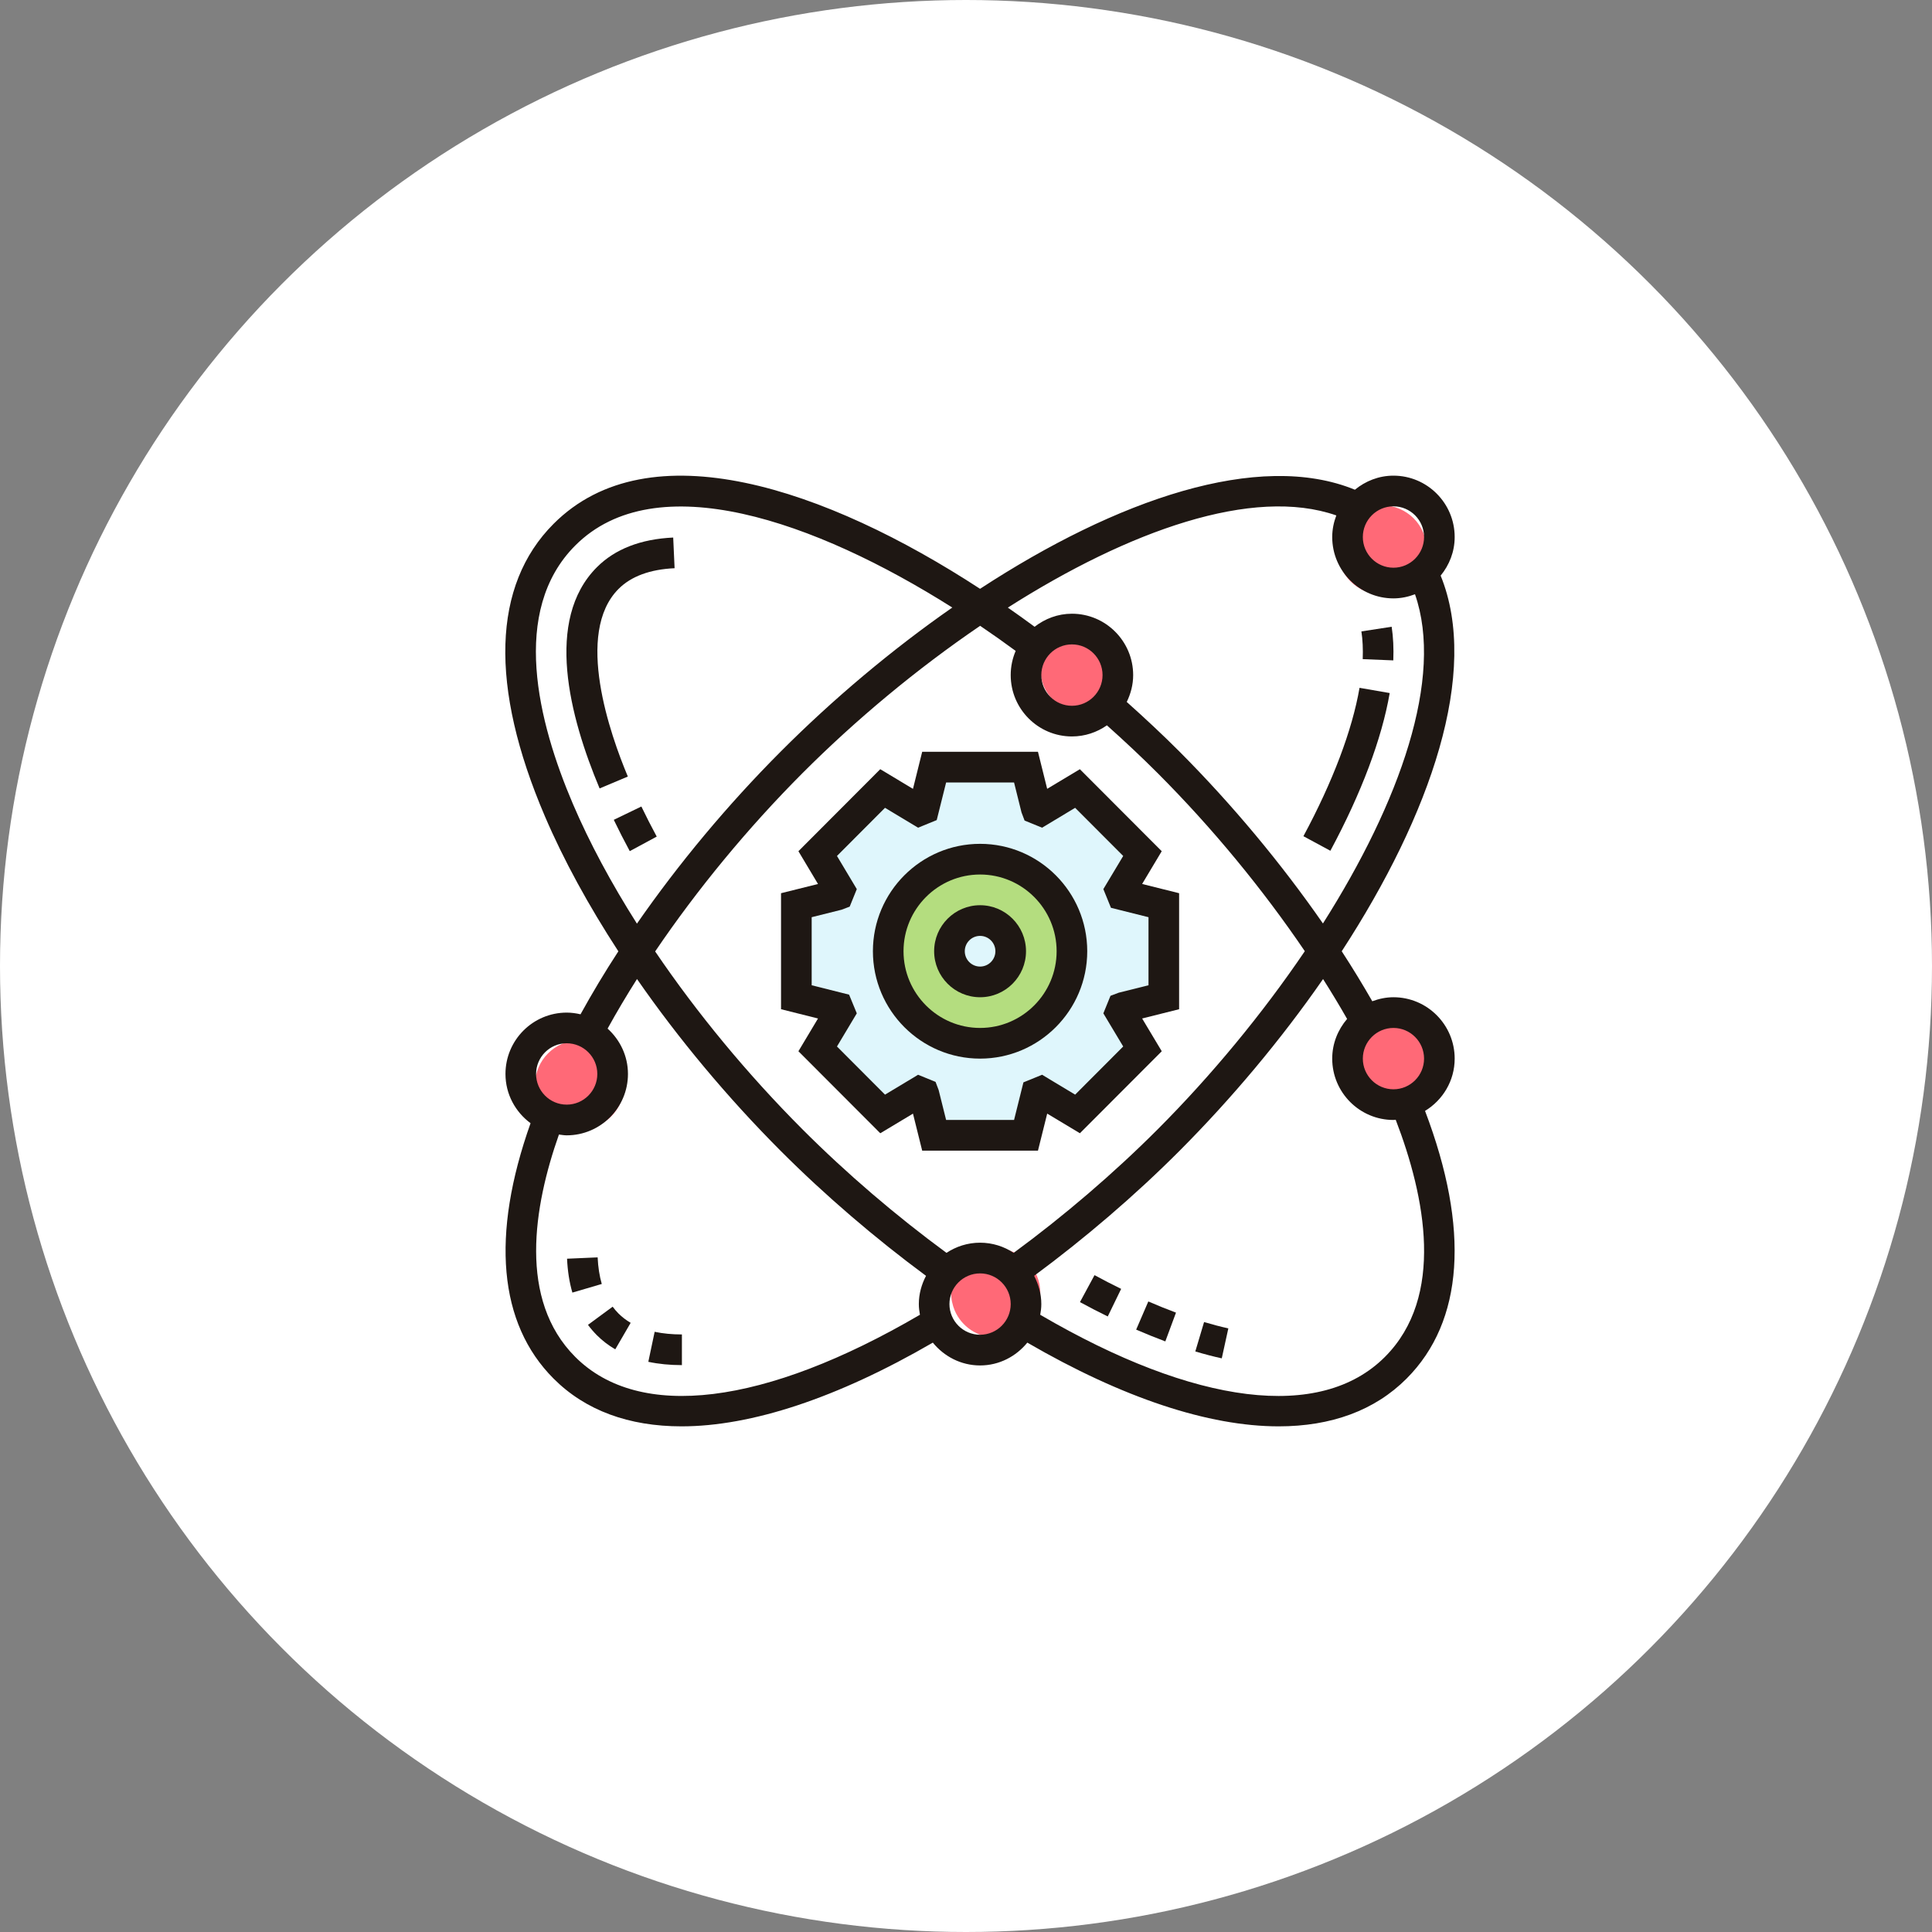 <?xml version="1.0" encoding="UTF-8"?>
<svg width="65px" height="65px" viewBox="0 0 65 65" version="1.1" xmlns="http://www.w3.org/2000/svg" xmlns:xlink="http://www.w3.org/1999/xlink">
    <rect x="0" y="0" width="65" height="65" fill="#808080" stroke="none"/>
    <!-- Generator: Sketch 59.1 (86144) - https://sketch.com -->
    <title>Group 4 Copy</title>
    <desc>Created with Sketch.</desc>
    <g id="Page-1" stroke="none" stroke-width="1" fill="none" fill-rule="evenodd">
        <g id="Homescreen" transform="translate(-282, -610)">
            <g id="Group-4-Copy" transform="translate(282, 610)">
                <circle id="Oval-Copy-9" fill="#FFFFFF" cx="32.5" cy="32.5" r="32.5"></circle>
                <g id="atom" transform="translate(17, 16)" fill-rule="nonzero">
                    <path d="M30.455,3.655 C30.195,3.87 29.865,4 29.5,4 C28.67,4 28,3.33 28,2.5 C28,2.135 28.13,1.805 28.345,1.545 C28.615,1.21 29.035,1 29.5,1 C30.33,1 31,1.67 31,2.5 C31,2.965 30.79,3.385 30.455,3.655 L30.455,3.655 Z" id="Path" fill="#FF6977"></path>
                    <path d="M18.32,5.575 C18.595,5.225 19.02,5 19.5,5 C20.33,5 21,5.67 21,6.5 C21,6.87 20.865,7.21 20.645,7.47 C20.37,7.795 19.96,8 19.5,8 C18.67,8 18,7.33 18,6.5 C18,6.15 18.12,5.83 18.32,5.575 Z" id="Path" fill="#FF6977"></path>
                    <path d="M28.615,18.29 C28.86,18.11 29.17,18 29.5,18 C30.33,18 31,18.67 31,19.5 C31,20.195 30.535,20.775 29.895,20.945 C29.77,20.98 29.635,21 29.5,21 C28.67,21 28,20.33 28,19.5 C28,19 28.24,18.56 28.615,18.29 L28.615,18.29 Z" id="Path" fill="#FF6977"></path>
                    <path d="M18,27.5 C18,27.71 17.955,27.91 17.88,28.09 C17.65,28.625 17.12,29 16.5,29 C15.88,29 15.35,28.625 15.12,28.09 C15.045,27.91 15,27.71 15,27.5 C15,27.095 15.16,26.73 15.415,26.465 C15.69,26.18 16.075,26 16.5,26 C16.925,26 17.31,26.18 17.585,26.465 C17.84,26.73 18,27.095 18,27.5 L18,27.5 Z" id="Path" fill="#FF6977"></path>
                    <path d="M3.185,19.165 C3.67,19.415 4,19.915 4,20.5 C4,21.33 3.33,22 2.5,22 C2.3,22 2.105,21.96 1.93,21.885 C1.385,21.665 1,21.13 1,20.5 C1,19.67 1.67,19 2.5,19 C2.745,19 2.98,19.06 3.185,19.165 Z" id="Path" fill="#FF6977"></path>
                    <path d="M22,14.5 L22,17.5 L20.645,17.84 C20.625,17.89 20.61,17.94 20.585,17.99 L21.305,19.18 L19.18,21.305 L17.99,20.585 C17.94,20.61 17.89,20.625 17.84,20.645 L17.5,22 L14.5,22 L14.16,20.645 C14.11,20.625 14.06,20.61 14.01,20.585 L12.82,21.305 L10.695,19.18 L11.415,17.99 C11.39,17.94 11.375,17.89 11.355,17.84 L10,17.5 L10,14.5 L11.355,14.16 C11.375,14.109 11.39,14.06 11.415,14.01 L10.695,12.819 L12.82,10.694 L14.01,11.414 C14.06,11.389 14.11,11.375 14.16,11.354 L14.5,10 L17.5,10 L17.84,11.355 C17.891,11.375 17.94,11.39 17.99,11.415 L19.181,10.695 L21.306,12.82 L20.586,14.01 C20.611,14.06 20.625,14.11 20.646,14.16 L22,14.5 Z" id="Path" fill="#DFF6FC"></path>
                    <path d="M16,13 C17.655,13 19,14.345 19,16 C19,17.655 17.655,19 16,19 C14.345,19 13,17.655 13,16 C13,14.345 14.345,13 16,13 L16,13 Z M17,16 C17,15.45 16.55,15 16,15 C15.45,15 15,15.45 15,16 C15,16.55 15.45,17 16,17 C16.55,17 17,16.55 17,16 Z" id="Shape" fill="#B4DD7F"></path>
                    <g id="Group" fill="#1E1713">
                        <path d="M15.974,12.39 C13.986,12.39 12.368,14.011 12.368,16.003 C12.368,17.995 13.986,19.616 15.974,19.616 C17.962,19.616 19.579,17.995 19.579,16.003 C19.579,14.011 17.962,12.39 15.974,12.39 L15.974,12.39 Z M15.974,18.584 C14.554,18.584 13.398,17.426 13.398,16.003 C13.398,14.58 14.554,13.422 15.974,13.422 C17.394,13.422 18.549,14.58 18.549,16.003 C18.549,17.426 17.394,18.584 15.974,18.584 L15.974,18.584 Z" id="Shape"></path>
                        <path d="M15.974,14.455 C15.122,14.455 14.428,15.149 14.428,16.003 C14.428,16.857 15.122,17.551 15.974,17.551 C16.826,17.551 17.519,16.857 17.519,16.003 C17.519,15.149 16.826,14.455 15.974,14.455 L15.974,14.455 Z M15.974,16.519 C15.689,16.519 15.459,16.288 15.459,16.003 C15.459,15.718 15.689,15.487 15.974,15.487 C16.258,15.487 16.489,15.718 16.489,16.003 C16.489,16.288 16.258,16.519 15.974,16.519 L15.974,16.519 Z" id="Shape"></path>
                        <path d="M21.426,18.266 L22.67,17.954 L22.67,14.051 L21.426,13.74 L22.085,12.638 L19.331,9.879 L18.231,10.539 L17.921,9.293 L14.026,9.293 L13.716,10.54 L12.615,9.879 L9.862,12.638 L10.521,13.741 L9.277,14.051 L9.277,17.954 L10.521,18.266 L9.862,19.368 L12.616,22.127 L13.716,21.467 L14.026,22.713 L17.921,22.713 L18.232,21.466 L19.332,22.127 L22.086,19.368 L21.426,18.266 Z M19.172,20.828 L18.06,20.159 L17.432,20.415 L17.117,21.68 L14.831,21.68 L14.58,20.674 L14.476,20.399 L13.888,20.159 L12.775,20.828 L11.159,19.208 L11.826,18.093 L11.567,17.464 L10.308,17.148 L10.308,14.858 L11.312,14.607 L11.587,14.503 L11.826,13.913 L11.159,12.798 L12.775,11.178 L13.888,11.847 L14.515,11.591 L14.831,10.326 L17.117,10.326 L17.367,11.331 L17.471,11.607 L18.06,11.847 L19.172,11.178 L20.789,12.798 L20.121,13.913 L20.377,14.542 L21.64,14.858 L21.64,17.148 L20.636,17.399 L20.361,17.503 L20.121,18.093 L20.789,19.208 L19.172,20.828 Z" id="Shape"></path>
                        <path d="M3.107,26.303 L2.078,26.348 C2.096,26.758 2.156,27.142 2.257,27.488 L3.246,27.198 C3.169,26.932 3.122,26.631 3.107,26.303 Z" id="Path"></path>
                        <path d="M3.612,27.962 L2.782,28.573 C2.873,28.697 2.974,28.814 3.081,28.922 C3.263,29.104 3.471,29.264 3.7,29.397 L4.218,28.505 C4.066,28.416 3.928,28.311 3.809,28.192 C3.737,28.12 3.671,28.042 3.612,27.962 Z" id="Path"></path>
                        <path d="M4.812,29.817 C5.16,29.891 5.54,29.928 5.942,29.928 L5.942,28.896 C5.611,28.896 5.303,28.866 5.025,28.807 L4.812,29.817 Z" id="Path"></path>
                        <path d="M29.876,6.218 C29.892,5.816 29.874,5.435 29.821,5.086 L28.803,5.243 C28.846,5.526 28.86,5.84 28.847,6.176 L29.876,6.218 Z" id="Path"></path>
                        <path d="M29.755,7.317 L28.74,7.141 C28.493,8.569 27.841,10.295 26.852,12.133 L27.759,12.623 C28.8,10.687 29.49,8.853 29.755,7.317 L29.755,7.317 Z" id="Path"></path>
                        <path d="M31.941,19.616 C31.941,18.477 31.017,17.551 29.881,17.551 C29.63,17.551 29.392,17.603 29.169,17.686 C28.848,17.127 28.507,16.566 28.141,16.004 C31.135,11.403 32.792,6.612 31.469,3.366 C31.76,3.011 31.941,2.562 31.941,2.068 C31.941,0.929 31.017,0.003 29.881,0.003 C29.387,0.003 28.94,0.185 28.584,0.476 C25.346,-0.85 20.565,0.81 15.973,3.81 C10.797,0.433 4.839,-1.598 1.624,1.624 C-0.437,3.689 -0.538,7.089 1.33,11.457 C1.959,12.928 2.801,14.466 3.804,16.006 C3.342,16.714 2.919,17.422 2.531,18.125 C2.381,18.09 2.226,18.068 2.066,18.068 C0.93,18.068 0.006,18.993 0.006,20.132 C0.006,20.813 0.341,21.413 0.85,21.789 C-0.489,25.56 -0.227,28.527 1.624,30.381 C2.697,31.456 4.162,31.988 5.929,31.988 C8.281,31.988 11.174,31.034 14.384,29.171 C14.762,29.635 15.33,29.939 15.974,29.939 C16.617,29.939 17.185,29.635 17.563,29.171 C20.774,31.035 23.666,31.988 26.018,31.988 C27.786,31.988 29.251,31.456 30.323,30.381 C32.245,28.456 32.454,25.347 30.944,21.375 C31.539,21.013 31.941,20.363 31.941,19.616 Z M30.911,19.616 C30.911,20.185 30.449,20.648 29.881,20.648 C29.313,20.648 28.851,20.185 28.851,19.616 C28.851,19.047 29.313,18.584 29.881,18.584 C30.449,18.584 30.911,19.047 30.911,19.616 Z M29.881,1.035 C30.449,1.035 30.911,1.498 30.911,2.068 C30.911,2.637 30.449,3.1 29.881,3.1 C29.313,3.1 28.851,2.637 28.851,2.068 C28.851,1.498 29.313,1.035 29.881,1.035 Z M27.959,1.341 C27.873,1.568 27.821,1.811 27.821,2.068 C27.821,3.206 28.745,4.132 29.881,4.132 C30.137,4.132 30.38,4.079 30.606,3.993 C31.584,6.803 30.099,10.985 27.509,15.069 C26.111,13.056 24.462,11.071 22.68,9.284 C22.123,8.726 21.525,8.168 20.908,7.616 C21.042,7.342 21.124,7.038 21.124,6.713 C21.124,5.574 20.2,4.648 19.064,4.648 C18.589,4.648 18.157,4.816 17.808,5.087 C17.513,4.869 17.213,4.654 16.908,4.442 C20.983,1.849 25.155,0.362 27.959,1.341 L27.959,1.341 Z M17.104,26.151 C16.779,25.936 16.391,25.809 15.974,25.809 C15.556,25.809 15.169,25.936 14.844,26.151 C13.151,24.908 11.481,23.48 9.996,21.993 C8.131,20.124 6.44,18.072 5.042,16.01 C6.451,13.931 8.143,11.872 9.996,10.014 C11.79,8.216 13.854,6.498 15.976,5.055 C16.384,5.331 16.783,5.613 17.171,5.899 C17.064,6.149 17.004,6.424 17.004,6.713 C17.004,7.851 17.928,8.777 19.064,8.777 C19.502,8.777 19.906,8.637 20.241,8.403 C20.836,8.935 21.413,9.475 21.951,10.014 C23.794,11.86 25.489,13.922 26.899,16.002 C25.459,18.127 23.745,20.195 21.951,21.993 C20.466,23.48 18.796,24.908 17.104,26.151 Z M19.064,7.745 C18.496,7.745 18.034,7.282 18.034,6.713 C18.034,6.143 18.496,5.68 19.064,5.68 C19.632,5.68 20.094,6.143 20.094,6.713 C20.094,7.282 19.632,7.745 19.064,7.745 Z M2.276,11.05 C1.099,8.297 0.157,4.554 2.353,2.354 C5.059,-0.359 10.428,1.524 15.039,4.44 C13.002,5.859 11.026,7.522 9.268,9.284 C7.475,11.08 5.825,13.063 4.429,15.075 C3.563,13.71 2.833,12.352 2.276,11.05 Z M2.066,19.1 C2.634,19.1 3.096,19.563 3.096,20.132 C3.096,20.701 2.634,21.164 2.066,21.164 C1.498,21.164 1.036,20.701 1.036,20.132 C1.036,19.563 1.498,19.1 2.066,19.1 Z M2.353,29.651 C0.433,27.728 0.948,24.602 1.805,22.17 C1.891,22.181 1.977,22.197 2.066,22.197 C3.202,22.197 4.127,21.271 4.127,20.132 C4.127,19.525 3.859,18.984 3.442,18.606 C3.748,18.052 4.077,17.496 4.431,16.938 C5.818,18.937 7.464,20.915 9.268,22.723 C10.766,24.223 12.448,25.663 14.155,26.924 C14.006,27.209 13.913,27.53 13.913,27.874 C13.913,27.997 13.929,28.117 13.95,28.234 C8.725,31.288 4.508,31.812 2.353,29.651 L2.353,29.651 Z M15.974,28.906 C15.405,28.906 14.943,28.443 14.943,27.874 C14.943,27.305 15.405,26.842 15.974,26.842 C16.542,26.842 17.004,27.305 17.004,27.874 C17.004,28.443 16.542,28.906 15.974,28.906 Z M29.595,29.651 C27.438,31.813 23.222,31.288 17.997,28.234 C18.019,28.117 18.034,27.997 18.034,27.874 C18.034,27.53 17.941,27.209 17.792,26.924 C19.499,25.663 21.182,24.223 22.679,22.723 C24.437,20.96 26.097,18.981 27.513,16.939 C27.798,17.388 28.068,17.835 28.322,18.281 C28.014,18.642 27.821,19.104 27.821,19.616 C27.821,20.755 28.745,21.68 29.881,21.68 C29.907,21.68 29.932,21.674 29.957,21.673 C30.954,24.266 31.62,27.622 29.595,29.651 L29.595,29.651 Z" id="Shape"></path>
                        <path d="M23.215,29.468 C23.52,29.559 23.816,29.637 24.105,29.7 L24.326,28.692 C24.062,28.634 23.79,28.562 23.51,28.479 L23.215,29.468 Z" id="Path"></path>
                        <path d="M21.225,28.734 C21.559,28.878 21.886,29.01 22.206,29.13 L22.565,28.162 C22.261,28.049 21.951,27.924 21.634,27.786 L21.225,28.734 Z" id="Path"></path>
                        <path d="M19.334,27.808 C19.649,27.979 19.962,28.141 20.269,28.291 L20.72,27.363 C20.426,27.22 20.127,27.065 19.824,26.901 L19.334,27.808 Z" id="Path"></path>
                        <path d="M3.65,11.582 C3.818,11.931 3.997,12.282 4.188,12.636 L5.095,12.146 C4.912,11.806 4.739,11.469 4.578,11.134 L3.65,11.582 Z" id="Path"></path>
                        <path d="M3.081,3.084 C1.316,4.853 2.157,8.107 3.173,10.526 L4.123,10.126 C3.534,8.724 2.325,5.303 3.81,3.814 C4.233,3.39 4.868,3.155 5.696,3.117 L5.649,2.085 C4.555,2.136 3.691,2.472 3.081,3.084 Z" id="Path"></path>
                    </g>
                </g>
            </g>
        </g>
    </g>
</svg>